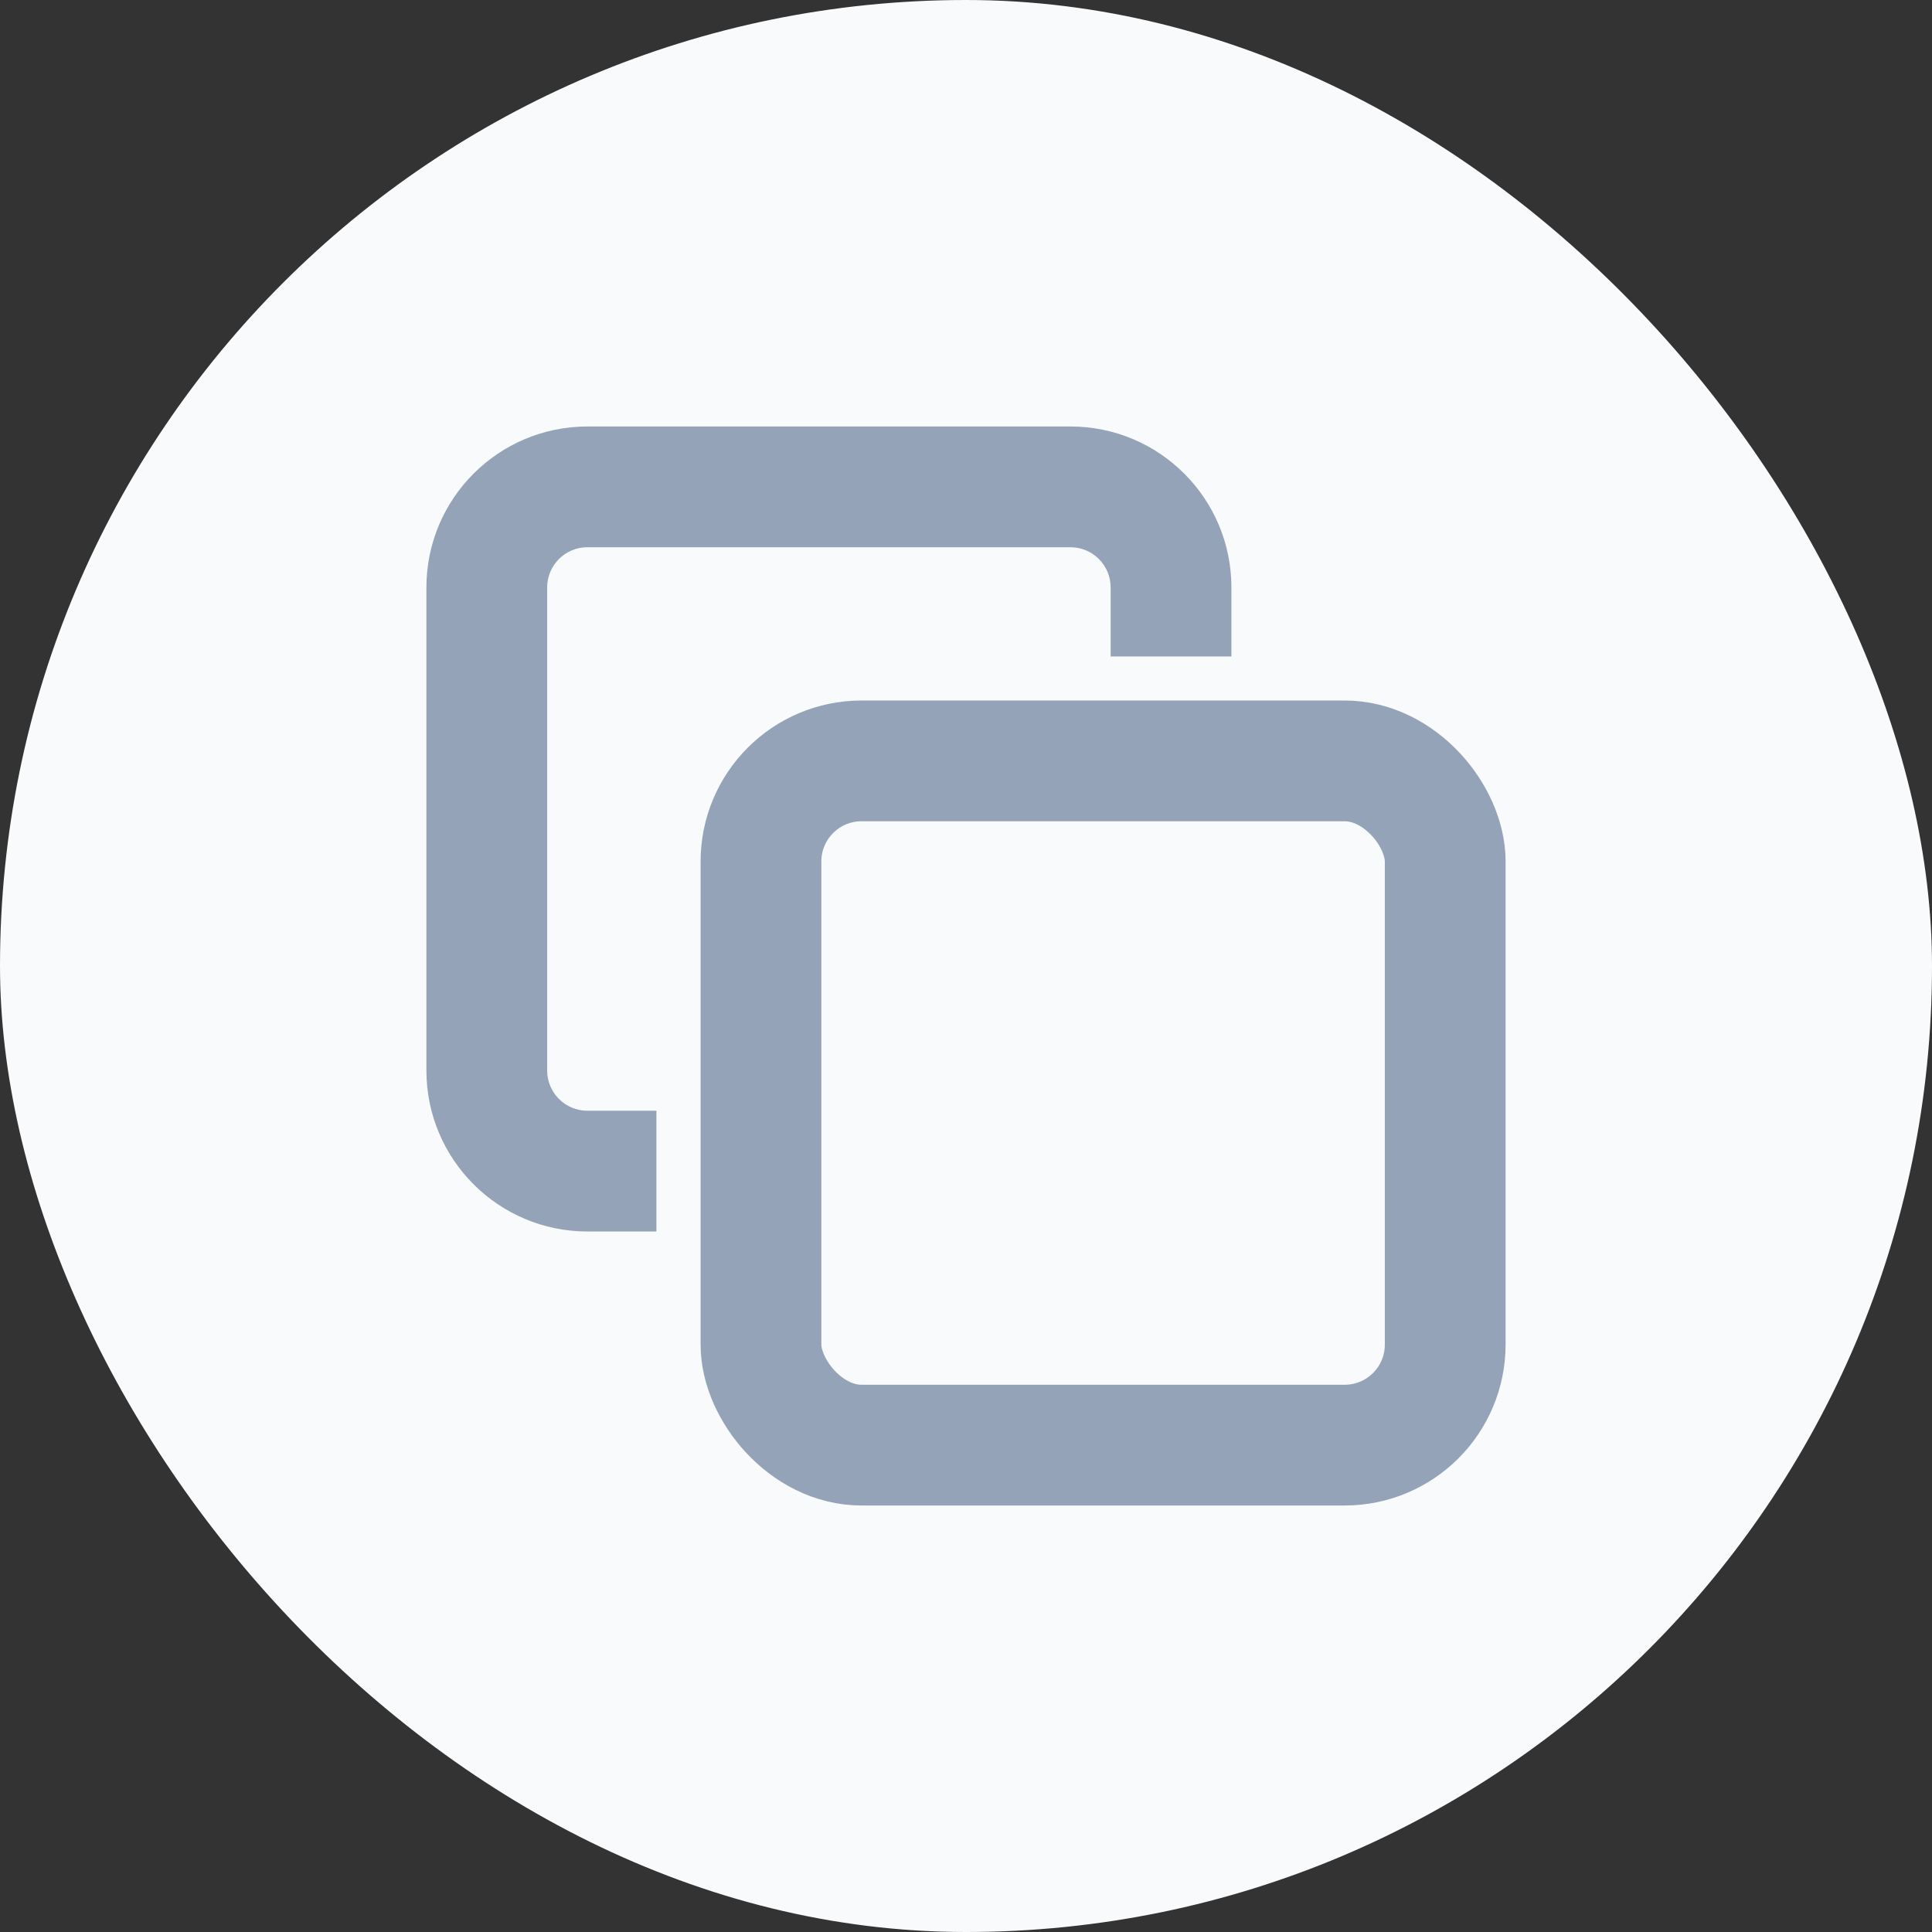 <svg width="24" height="24" viewBox="0 0 24 24" fill="none" xmlns="http://www.w3.org/2000/svg">
<rect x="0" y="0" width="24" height="24" fill="#333333" stroke="none"/>
<rect width="24" height="24" rx="12" fill="#F8FAFC"/>
<rect x="9.453" y="9.452" width="8.5" height="8.5" rx="1.25" stroke="#94A3B8" stroke-width="1.5"/>
<path fill-rule="evenodd" clip-rule="evenodd" d="M7.297 6.798H13.297C13.573 6.798 13.797 7.021 13.797 7.298V8.155H15.297V7.298C15.297 6.193 14.402 5.298 13.297 5.298H7.297C6.193 5.298 5.297 6.193 5.297 7.298V13.298C5.297 14.402 6.193 15.298 7.297 15.298H8.154V13.798H7.297C7.021 13.798 6.797 13.574 6.797 13.298V7.298C6.797 7.021 7.021 6.798 7.297 6.798Z" fill="#94A3B8"/>
</svg>
